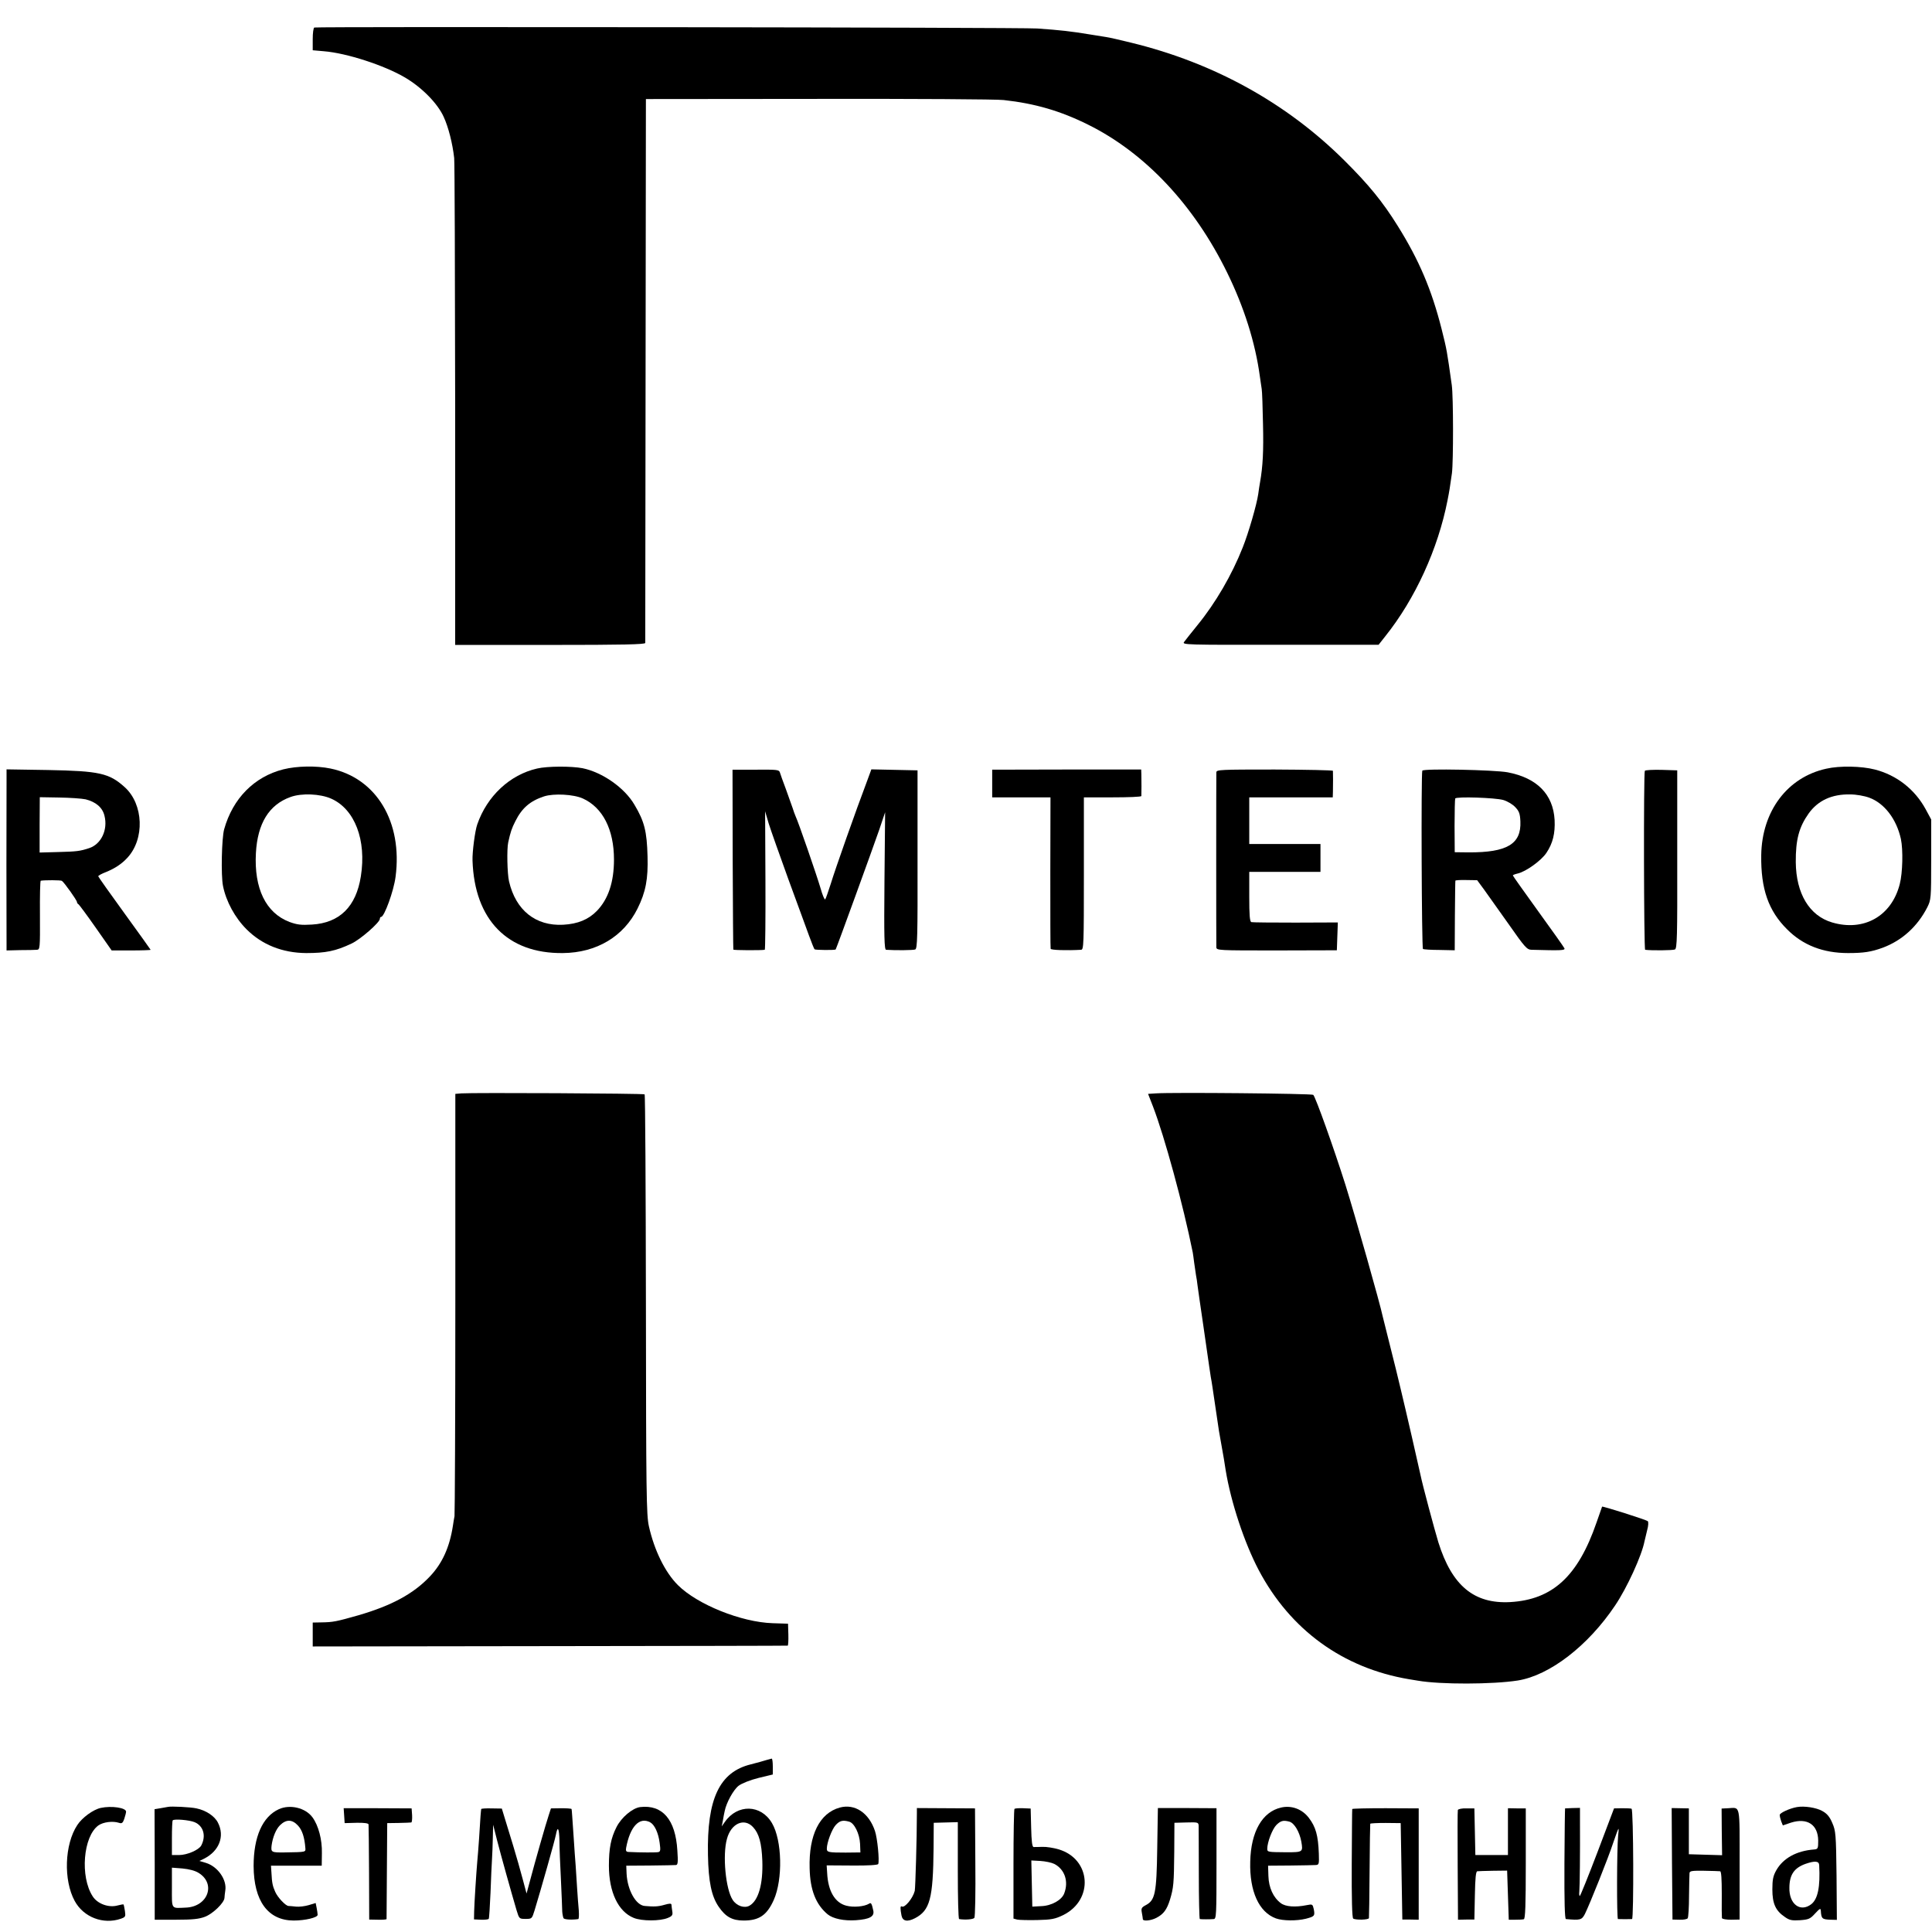 <?xml version="1.0" standalone="no"?>
<!DOCTYPE svg PUBLIC "-//W3C//DTD SVG 20010904//EN"
 "http://www.w3.org/TR/2001/REC-SVG-20010904/DTD/svg10.dtd">
<svg version="1.0" xmlns="http://www.w3.org/2000/svg"
 width="1180pt" height="1180pt" viewBox="0 0 1180 1180"
 preserveAspectRatio="xMidYMid meet">
<g transform="translate(0,1180) scale(0.1,-0.1)"
fill="#000000" stroke="none">
<path d="M1920 11632 c-6 -2 -10 -34 -10 -71 l0 -68 68 -6 c139 -11 369 -86
495 -160 104 -61 200 -159 237 -241 29 -63 54 -162 64 -251 3 -22 5 -700 6
-1507 l0 -1467 580 0 c444 0 580 3 581 12 0 7 1 757 2 1667 l2 1655 1055 1
c580 1 1089 -2 1130 -7 191 -21 346 -66 515 -150 348 -172 648 -491 850 -904
103 -210 172 -427 200 -635 4 -25 8 -58 11 -75 3 -16 6 -113 8 -215 4 -165 -1
-259 -18 -355 -3 -16 -8 -49 -11 -72 -9 -64 -60 -240 -95 -327 -66 -167 -165
-338 -277 -475 -37 -46 -74 -92 -81 -102 -13 -17 9 -18 587 -17 l601 0 41 52
c183 229 322 534 380 830 11 55 15 81 27 166 9 70 9 468 -1 538 -30 213 -30
214 -62 342 -61 241 -138 422 -268 630 -92 148 -178 253 -326 400 -353 351
-796 596 -1301 719 -69 17 -138 33 -155 35 -16 3 -61 10 -100 16 -116 19 -177
26 -320 36 -89 7 -4396 12 -4415 6z"/>
<path d="M1730 7101 c-177 -45 -308 -177 -361 -366 -15 -54 -20 -282 -7 -346
19 -95 73 -194 144 -265 94 -94 219 -144 364 -145 119 0 180 12 277 58 54 25
173 129 173 151 0 6 3 12 8 12 19 0 77 158 88 245 44 334 -117 603 -397 661
-87 18 -205 16 -289 -5z m293 -179 c144 -64 216 -253 181 -474 -29 -186 -130
-285 -299 -295 -66 -4 -90 -1 -137 16 -144 55 -217 204 -205 421 10 181 80
295 211 342 68 25 182 20 249 -10z"/>
<path d="M3280 7106 c-166 -38 -305 -168 -365 -341 -14 -39 -31 -171 -29 -221
12 -362 214 -569 552 -565 206 2 371 101 456 272 50 101 65 180 61 319 -4 152
-19 213 -80 315 -60 103 -195 198 -317 223 -67 13 -214 13 -278 -2z m280 -183
c121 -55 190 -189 190 -373 0 -138 -35 -242 -105 -314 -51 -52 -115 -79 -205
-84 -168 -9 -290 88 -331 265 -11 47 -14 198 -5 238 14 63 21 85 44 130 40 80
90 123 175 151 59 19 180 13 237 -13z"/>
<path d="M11154 7105 c-237 -52 -393 -259 -397 -528 -3 -206 44 -340 158 -453
96 -97 220 -145 372 -145 96 0 142 7 213 33 117 44 211 129 271 246 23 46 24
53 24 292 l0 245 -34 63 c-66 121 -177 208 -310 242 -81 21 -215 24 -297 5z
m263 -177 c92 -34 166 -130 193 -252 14 -66 11 -207 -7 -276 -50 -196 -220
-291 -413 -234 -139 41 -220 176 -222 368 -1 138 20 215 79 298 57 79 141 118
253 116 37 0 87 -9 117 -20z"/>
<path d="M40 7020 c-1 -105 -1 -916 0 -977 l0 -48 83 2 c45 0 91 1 102 2 19 1
20 7 19 211 -1 115 1 211 5 211 24 4 123 4 129 -1 14 -9 92 -119 92 -129 0 -5
4 -11 8 -13 4 -1 52 -66 106 -143 l98 -140 119 0 c65 0 119 2 119 4 0 1 -72
102 -160 223 -88 121 -160 223 -160 226 0 4 21 16 48 26 54 22 96 50 129 86
108 115 100 328 -15 432 -95 86 -155 99 -469 105 l-253 4 0 -81z m483 -102
c63 -16 103 -50 115 -100 22 -86 -20 -174 -93 -198 -57 -19 -78 -21 -192 -24
l-111 -3 0 169 1 169 118 -2 c66 -1 138 -6 162 -11z"/>
<path d="M4475 6552 c1 -301 3 -549 4 -552 1 -4 169 -5 192 -1 3 1 5 191 4
424 l-2 422 22 -75 c13 -41 67 -194 120 -340 54 -146 110 -301 126 -344 16
-44 31 -81 34 -84 5 -5 125 -6 129 -1 5 7 228 621 266 731 l36 107 -4 -419
c-3 -344 -1 -420 10 -421 57 -4 166 -3 178 2 13 6 15 77 14 551 l0 543 -141 3
-141 3 -25 -68 c-68 -179 -198 -548 -222 -628 -16 -49 -31 -94 -35 -98 -4 -4
-17 27 -29 70 -24 81 -135 403 -152 438 -5 11 -13 34 -18 50 -6 17 -24 68 -41
115 -18 47 -34 93 -37 103 -5 16 -20 17 -147 16 l-142 0 1 -547z"/>
<path d="M6060 7015 l0 -85 178 0 178 0 -1 -457 c0 -252 0 -462 2 -468 3 -8
98 -11 186 -6 16 1 17 30 17 466 l0 465 175 0 c96 0 175 3 176 8 1 11 1 104 0
134 l-1 28 -455 0 -455 -1 0 -84z"/>
<path d="M7429 7083 c-1 -22 -1 -1040 0 -1068 1 -20 8 -20 369 -20 l367 1 3
85 3 85 -258 -1 c-142 0 -264 1 -270 3 -10 3 -13 43 -13 156 l0 151 218 0 217
0 0 85 0 85 -217 0 -218 0 0 142 0 143 255 0 255 0 1 33 c1 37 1 119 0 129 -1
4 -161 7 -356 8 -333 0 -355 -1 -356 -17z"/>
<path d="M8687 7093 c-8 -15 -4 -1084 4 -1089 5 -3 51 -6 101 -6 l93 -2 1 210
c1 115 2 212 3 215 0 3 31 5 67 4 l66 -1 42 -57 c22 -31 90 -126 150 -211 100
-143 112 -156 140 -157 182 -5 206 -4 201 9 -3 7 -75 109 -160 226 -85 118
-155 216 -155 219 0 3 13 8 30 12 49 11 143 78 175 126 39 58 54 119 50 201
-9 157 -108 257 -287 291 -82 15 -513 24 -521 10z m494 -179 c25 -7 58 -27 73
-43 24 -25 30 -40 32 -88 6 -138 -81 -190 -316 -189 l-85 1 -1 160 c0 88 2
164 4 168 6 13 243 5 293 -9z"/>
<path d="M10046 7092 c-8 -13 -6 -1092 2 -1093 37 -5 170 -4 182 2 13 6 15 77
14 551 l0 543 -96 3 c-53 1 -99 -1 -102 -6z"/>
<path d="M2818 5122 l-37 -3 0 -1277 c0 -702 -3 -1288 -5 -1302 -3 -14 -7 -41
-10 -60 -20 -130 -65 -229 -140 -308 -100 -106 -233 -178 -435 -237 -137 -39
-157 -43 -228 -44 l-53 -1 0 -73 0 -73 1448 2 c796 1 1450 2 1453 3 3 0 5 31
4 68 l-2 66 -94 3 c-191 6 -460 114 -579 233 -78 78 -144 212 -177 360 -15 69
-17 195 -18 1354 -1 702 -4 1280 -8 1283 -5 6 -1053 11 -1119 6z"/>
<path d="M7059 5122 l-47 -3 30 -77 c71 -185 184 -599 243 -892 1 -8 6 -37 9
-65 4 -27 9 -61 11 -75 3 -14 7 -41 9 -60 2 -19 19 -132 36 -250 17 -118 33
-231 36 -250 3 -19 7 -46 9 -60 3 -14 7 -41 10 -60 6 -43 33 -222 40 -270 3
-19 10 -57 15 -85 5 -27 12 -66 15 -85 3 -19 8 -51 11 -70 32 -195 114 -443
202 -610 193 -365 514 -598 917 -666 17 -3 41 -7 55 -9 138 -24 456 -23 610 1
194 31 429 211 595 459 72 107 162 303 179 391 2 10 10 41 16 67 8 28 9 52 4
56 -9 9 -276 93 -279 89 -1 -2 -16 -45 -34 -97 -113 -328 -268 -471 -527 -486
-221 -12 -356 100 -439 365 -24 79 -98 355 -109 411 -8 39 -94 414 -122 529
-14 58 -27 112 -29 120 -2 8 -11 44 -20 80 -9 36 -18 72 -20 80 -2 8 -11 44
-20 80 -9 36 -18 72 -20 80 -14 70 -168 614 -228 805 -71 224 -181 532 -196
548 -8 8 -860 16 -962 9z"/>
<path d="M4680 1050 c-14 -5 -56 -16 -94 -26 -192 -47 -269 -211 -262 -554 3
-164 22 -252 65 -315 42 -62 83 -85 153 -85 94 0 142 32 184 126 56 126 51
364 -11 469 -67 115 -211 118 -288 7 l-19 -27 7 35 c3 19 8 45 11 58 10 52 54
131 85 155 20 15 70 35 122 48 l87 21 0 49 c0 27 -3 49 -7 48 -5 -1 -19 -5
-33 -9z m-81 -409 c37 -39 53 -99 57 -206 5 -144 -24 -243 -78 -274 -31 -18
-79 -2 -103 35 -43 65 -63 274 -35 373 25 94 105 130 159 72z"/>
<path d="M616 758 c-47 -10 -115 -60 -144 -105 -78 -118 -85 -336 -16 -463 54
-100 175 -146 282 -109 28 10 30 13 25 47 -3 20 -7 38 -8 40 -2 2 -18 -1 -37
-6 -54 -15 -123 10 -152 56 -78 120 -58 366 35 433 30 21 88 28 125 16 18 -6
24 -2 33 24 6 18 11 38 11 44 0 24 -89 37 -154 23z"/>
<path d="M1025 764 c-5 -1 -26 -5 -45 -8 l-36 -6 1 -338 0 -337 130 0 c101 0
140 4 177 18 49 19 117 85 119 115 0 9 3 30 5 45 11 66 -46 147 -118 169 l-40
12 29 14 c92 47 127 137 84 220 -20 40 -73 75 -131 87 -35 8 -156 14 -175 9z
m163 -93 c55 -23 72 -84 41 -143 -15 -27 -86 -58 -136 -58 l-43 0 0 103 c0 57
2 106 5 109 10 10 101 2 133 -11z m25 -310 c108 -66 57 -207 -78 -212 -92 -4
-85 -14 -85 122 l0 122 64 -5 c41 -4 77 -13 99 -27z"/>
<path d="M1703 750 c-100 -46 -154 -169 -154 -347 1 -214 88 -332 244 -333 71
0 147 18 147 35 0 7 -3 26 -6 42 l-6 30 -43 -13 c-24 -7 -58 -11 -77 -9 -18 2
-39 4 -46 4 -18 1 -66 52 -81 86 -16 36 -20 55 -23 115 l-3 45 155 0 155 0 1
76 c2 83 -21 170 -58 220 -43 58 -137 80 -205 49z m117 -100 c26 -28 40 -72
45 -137 2 -25 6 -25 -127 -27 -81 -1 -84 1 -79 44 7 49 26 97 51 122 38 37 74
37 110 -2z"/>
<path d="M3910 763 c-47 -6 -115 -63 -145 -123 -34 -67 -46 -130 -46 -235 0
-161 57 -281 152 -319 49 -20 161 -20 208 0 27 11 31 18 27 41 -2 15 -5 33 -5
40 -1 8 -12 8 -43 -1 -38 -11 -63 -12 -120 -7 -54 4 -106 97 -111 197 l-2 49
145 1 c80 1 151 2 159 3 11 1 13 19 8 89 -11 189 -91 281 -227 265z m61 -93
c27 -15 50 -64 58 -126 6 -43 5 -53 -8 -56 -13 -3 -107 -3 -184 1 -12 1 -16 7
-13 24 24 131 81 192 147 157z"/>
<path d="M5129 760 c-123 -34 -190 -167 -184 -371 3 -133 38 -221 110 -281 33
-27 100 -41 173 -36 83 6 113 22 106 58 -10 46 -14 51 -26 43 -29 -18 -96 -24
-140 -12 -69 18 -111 90 -116 200 l-3 46 156 -1 c95 -1 156 3 159 9 8 23 -5
157 -20 202 -37 111 -123 168 -215 143z m57 -86 c32 -8 64 -74 67 -135 l2 -53
-90 -1 c-105 0 -115 2 -115 24 0 37 31 119 54 144 25 27 43 32 82 21z"/>
<path d="M7824 760 c-114 -26 -184 -147 -188 -330 -5 -181 53 -309 157 -347
42 -15 126 -16 183 -2 53 14 56 17 48 59 -7 30 -8 31 -43 24 -69 -14 -129 -10
-158 12 -46 34 -74 95 -76 166 l-2 63 135 1 c74 1 145 2 156 3 20 1 21 6 19
69 -4 112 -19 164 -61 219 -41 54 -106 78 -170 63z m51 -86 c30 -8 62 -62 73
-122 11 -64 10 -65 -92 -65 -112 1 -116 1 -116 21 0 40 31 121 56 146 27 26
42 30 79 20z"/>
<path d="M10975 763 c-45 -8 -105 -36 -105 -48 0 -8 4 -25 9 -39 l10 -25 50
17 c99 31 165 -12 166 -110 0 -48 -2 -52 -25 -54 -107 -8 -189 -53 -231 -127
-19 -34 -24 -56 -24 -117 0 -87 20 -130 76 -168 28 -20 43 -23 93 -20 53 4 62
8 92 41 29 31 34 34 35 17 3 -49 8 -53 59 -55 l39 -1 -2 270 c-3 255 -5 274
-26 322 -16 38 -32 57 -61 73 -37 21 -110 32 -155 24z m136 -355 c7 -132 -8
-206 -48 -238 -67 -52 -137 0 -134 102 1 78 29 119 98 144 58 20 83 18 84 -8z"/>
<path d="M2102 711 l3 -46 73 2 c48 1 72 -3 73 -10 1 -7 2 -140 3 -296 l1
-285 53 -1 c28 -1 52 1 53 4 0 3 1 136 2 296 l2 290 70 1 c39 1 73 2 77 3 4 1
6 20 5 44 l-3 42 -207 1 -208 0 3 -45z"/>
<path d="M2939 751 c-1 -3 -2 -22 -4 -41 -1 -19 -5 -82 -9 -140 -4 -58 -9
-121 -11 -140 -6 -68 -18 -256 -19 -304 l-1 -49 43 -2 c24 -1 45 2 47 5 3 4 7
77 11 161 3 85 7 177 9 204 2 28 4 86 5 130 l2 80 24 -95 c23 -90 86 -315 119
-427 16 -52 16 -53 55 -53 39 0 39 1 55 52 39 128 124 428 130 461 11 58 20
43 22 -36 0 -39 4 -146 9 -237 4 -91 8 -178 8 -195 1 -16 5 -35 8 -41 6 -8 51
-11 90 -5 4 1 5 25 3 54 -3 28 -7 88 -10 132 -3 44 -7 107 -9 140 -3 33 -8
110 -12 170 -9 128 -11 168 -13 176 -1 3 -29 5 -63 5 l-63 -1 -13 -40 c-18
-53 -85 -289 -113 -395 l-23 -85 -24 90 c-13 50 -39 140 -57 200 -19 61 -42
137 -52 170 l-18 59 -62 1 c-35 1 -63 -1 -64 -4z"/>
<path d="M5600 726 c0 -151 -9 -456 -13 -475 -12 -46 -62 -106 -79 -95 -10 6
-10 -13 -2 -55 7 -35 35 -41 82 -17 92 48 111 119 114 428 l1 155 74 2 73 2 0
-296 c0 -162 3 -295 8 -296 38 -6 85 -2 93 7 5 6 8 153 6 340 l-2 329 -177 1
-178 1 0 -31z"/>
<path d="M6196 752 c-3 -3 -6 -155 -6 -338 l0 -332 22 -6 c13 -3 68 -4 123 -3
87 2 108 6 158 30 189 93 171 344 -28 402 -30 9 -74 16 -98 15 -23 -1 -47 -1
-54 -1 -9 1 -13 35 -15 118 l-3 117 -47 2 c-26 1 -49 -1 -52 -4z m243 -336
c64 -33 89 -107 61 -180 -15 -41 -78 -76 -140 -78 l-55 -3 -3 141 -3 141 55
-3 c31 -2 69 -10 85 -18z"/>
<path d="M7068 511 c-4 -276 -13 -317 -70 -347 -26 -14 -29 -20 -24 -46 3 -17
6 -34 6 -39 0 -15 49 -10 82 7 45 23 65 51 84 112 22 74 24 96 26 293 l1 176
74 2 c70 2 73 1 74 -21 0 -13 1 -146 1 -295 0 -150 3 -273 6 -274 10 -2 64 -2
85 0 16 1 17 24 17 339 l0 338 -179 1 -179 0 -4 -246z"/>
<path d="M8259 751 c-1 -3 -2 -154 -3 -334 -1 -211 2 -331 9 -335 16 -10 95
-8 96 3 1 5 3 136 4 290 1 154 3 283 4 286 0 3 43 5 94 5 l92 -1 5 -295 5
-294 50 0 50 -1 0 340 0 340 -202 1 c-112 0 -204 -2 -204 -5z"/>
<path d="M8904 745 c-2 -5 -2 -158 -1 -340 l2 -330 50 1 50 0 3 147 c2 107 6
147 15 148 6 1 50 2 97 3 l85 1 5 -150 5 -150 40 0 c22 0 45 1 52 3 9 3 12 85
12 341 l0 336 -54 0 -55 1 0 -143 0 -143 -100 0 -99 0 -3 143 -3 142 -49 0
c-26 1 -50 -4 -52 -10z"/>
<path d="M9559 755 c-1 0 -3 -152 -4 -338 -1 -232 2 -337 9 -338 87 -8 97 -6
116 31 28 56 144 345 174 438 15 45 29 82 31 82 2 0 1 -19 -2 -42 -8 -77 -9
-508 -1 -509 10 -1 76 -1 86 0 11 2 9 670 -3 674 -5 2 -32 3 -58 3 l-49 -1
-101 -267 c-56 -147 -105 -268 -108 -268 -3 0 -5 12 -3 27 3 28 5 245 4 420
l0 91 -45 -1 c-25 -1 -46 -2 -46 -2z"/>
<path d="M10212 417 l3 -341 43 -1 c24 -1 46 3 50 9 4 6 8 67 8 136 1 69 2
132 3 140 1 13 16 15 89 14 48 -1 92 -2 98 -3 7 -1 10 -46 10 -138 -1 -76 0
-143 1 -148 2 -6 27 -10 56 -10 l52 1 0 337 c0 374 6 347 -70 343 l-40 -2 1
-142 2 -143 -102 3 -101 3 0 140 0 140 -53 1 -52 1 2 -340z"/>
</g>
</svg>
